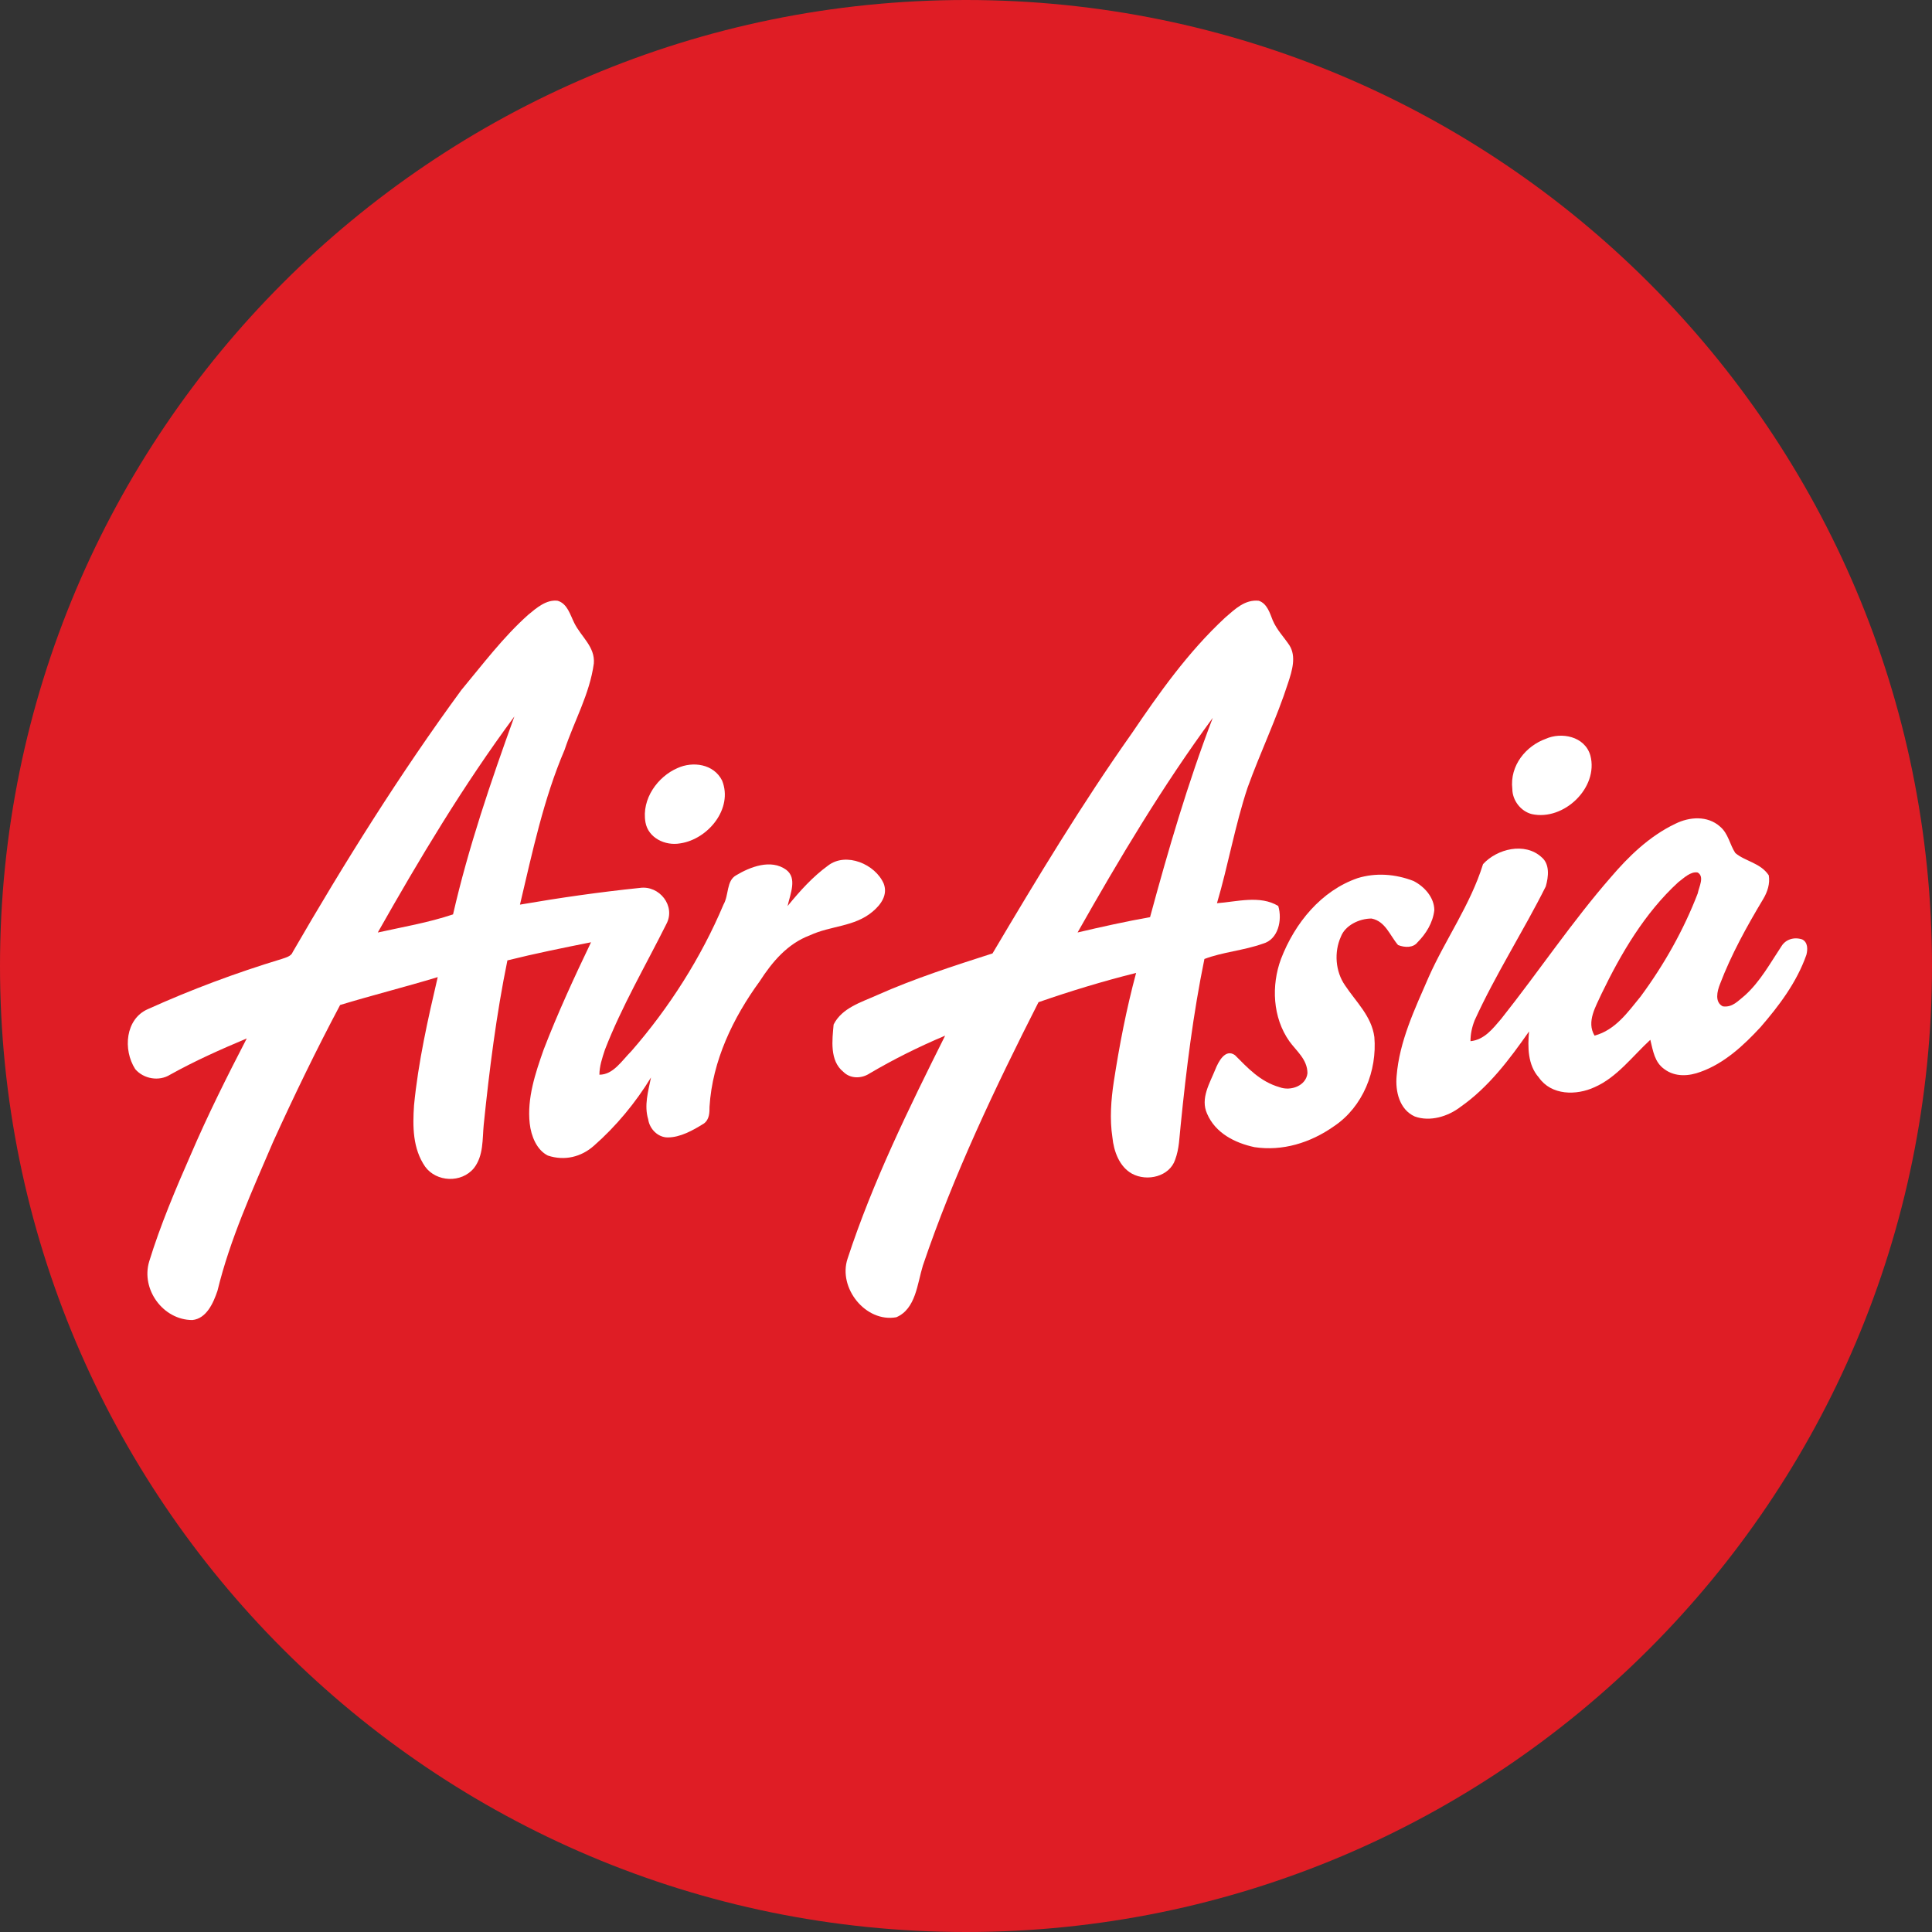 <svg width="60" height="60" viewBox="0 0 60 60" fill="none" xmlns="http://www.w3.org/2000/svg">
<rect x="0" y="0" width="60" height="60" fill="#333333" stroke="none"/>
<path d="M30 60C46.569 60 60 46.569 60 30C60 13.431 46.569 0 30 0C13.431 0 0 13.431 0 30C0 46.569 13.431 60 30 60Z" fill="#DF1D25"/>
<path d="M16.407 19.09C16.667 18.874 16.97 18.614 17.317 18.657C17.619 18.744 17.706 19.09 17.836 19.35C18.052 19.783 18.485 20.086 18.442 20.605C18.312 21.558 17.836 22.38 17.533 23.289C16.884 24.804 16.537 26.449 16.148 28.094C17.403 27.878 18.615 27.705 19.871 27.575C20.477 27.488 20.996 28.138 20.693 28.7C20.044 29.999 19.308 31.255 18.788 32.596C18.702 32.856 18.615 33.116 18.615 33.376C19.048 33.376 19.308 32.943 19.611 32.64C20.78 31.298 21.775 29.739 22.468 28.094C22.641 27.791 22.555 27.358 22.858 27.185C23.291 26.925 23.94 26.666 24.416 27.012C24.762 27.272 24.546 27.748 24.459 28.138C24.849 27.661 25.239 27.229 25.715 26.882C26.277 26.449 27.187 26.839 27.446 27.445C27.576 27.791 27.36 28.094 27.1 28.311C26.537 28.787 25.801 28.744 25.152 29.047C24.459 29.306 23.983 29.869 23.593 30.475C22.771 31.601 22.122 32.943 22.035 34.371C22.035 34.545 22.035 34.761 21.862 34.891C21.516 35.107 21.126 35.324 20.736 35.324C20.433 35.324 20.174 35.064 20.13 34.761C20 34.328 20.13 33.895 20.217 33.462C19.741 34.242 19.135 34.977 18.442 35.584C18.052 35.93 17.533 36.06 17.014 35.887C16.667 35.713 16.494 35.281 16.451 34.891C16.364 34.112 16.624 33.332 16.884 32.596C17.317 31.471 17.836 30.345 18.355 29.263C17.49 29.436 16.624 29.61 15.758 29.826C15.412 31.514 15.195 33.246 15.022 34.934C14.979 35.367 15.022 35.887 14.719 36.276C14.329 36.752 13.55 36.709 13.204 36.233C12.814 35.67 12.814 34.977 12.858 34.328C12.988 32.986 13.29 31.644 13.594 30.345C12.598 30.648 11.559 30.908 10.563 31.211C9.827 32.596 9.135 34.025 8.485 35.454C7.836 36.969 7.143 38.484 6.754 40.086C6.624 40.475 6.407 40.952 5.974 40.995C5.065 40.995 4.373 40.042 4.633 39.177C4.979 38.051 5.455 36.925 5.931 35.843C6.451 34.631 7.057 33.419 7.663 32.25C6.84 32.596 6.061 32.943 5.282 33.376C4.936 33.592 4.459 33.506 4.2 33.203C3.81 32.596 3.897 31.644 4.589 31.341C5.931 30.735 7.316 30.216 8.745 29.783C8.875 29.739 9.048 29.696 9.091 29.566C10.693 26.796 12.425 24.025 14.329 21.428C14.979 20.648 15.628 19.783 16.407 19.09ZM11.732 28.96C12.511 28.787 13.29 28.657 14.07 28.397C14.546 26.32 15.239 24.285 15.975 22.25C14.373 24.415 13.031 26.666 11.732 28.96Z" fill="white"/>
<path d="M38.053 19.176C38.356 18.916 38.66 18.613 39.092 18.657C39.352 18.743 39.439 19.046 39.525 19.263C39.655 19.566 39.872 19.782 40.045 20.042C40.261 20.388 40.131 20.821 40.002 21.211C39.655 22.293 39.136 23.375 38.746 24.457C38.356 25.626 38.14 26.882 37.794 28.05C38.4 28.007 39.136 27.791 39.698 28.137C39.828 28.57 39.698 29.176 39.222 29.306C38.616 29.522 37.967 29.566 37.404 29.782C37.058 31.47 36.841 33.202 36.668 34.934C36.625 35.323 36.625 35.669 36.495 36.016C36.322 36.535 35.629 36.708 35.153 36.449C34.763 36.232 34.59 35.756 34.547 35.323C34.46 34.76 34.504 34.154 34.59 33.592C34.763 32.466 34.98 31.34 35.283 30.215C34.244 30.475 33.248 30.778 32.252 31.124C30.91 33.765 29.612 36.492 28.66 39.306C28.486 39.869 28.443 40.648 27.837 40.908C26.885 41.081 26.019 39.998 26.322 39.089C27.101 36.709 28.227 34.414 29.352 32.163C28.53 32.509 27.75 32.899 27.014 33.332C26.755 33.505 26.408 33.505 26.192 33.288C25.759 32.942 25.846 32.293 25.889 31.817C26.149 31.297 26.755 31.124 27.231 30.908C28.4 30.388 29.612 29.998 30.824 29.609C32.209 27.271 33.594 24.977 35.153 22.769C35.975 21.557 36.885 20.258 38.053 19.176ZM33.465 28.959C34.201 28.786 34.98 28.613 35.716 28.483C36.279 26.405 36.885 24.328 37.664 22.293C36.105 24.414 34.763 26.665 33.465 28.959Z" fill="white"/>
<path d="M48.005 22.945C48.482 22.729 49.218 22.859 49.391 23.465C49.651 24.461 48.568 25.5 47.573 25.283C47.226 25.197 46.967 24.85 46.967 24.504C46.88 23.768 47.399 23.162 48.005 22.945Z" fill="white"/>
<path d="M21.041 23.853C21.517 23.636 22.167 23.723 22.426 24.242C22.773 25.108 21.994 26.061 21.128 26.191C20.651 26.277 20.132 26.017 20.046 25.541C19.916 24.805 20.435 24.113 21.041 23.853Z" fill="white"/>
<path d="M52.031 25.582C52.464 25.366 53.027 25.322 53.416 25.669C53.676 25.885 53.719 26.232 53.892 26.491C54.196 26.751 54.672 26.794 54.931 27.184C54.975 27.444 54.888 27.703 54.758 27.92C54.239 28.786 53.763 29.651 53.416 30.561C53.33 30.777 53.243 31.123 53.503 31.253C53.806 31.296 53.979 31.08 54.196 30.907C54.672 30.474 54.975 29.911 55.321 29.392C55.451 29.175 55.711 29.089 55.97 29.175C56.144 29.262 56.144 29.478 56.1 29.651C55.797 30.517 55.234 31.253 54.672 31.902C54.152 32.465 53.546 33.028 52.81 33.288C52.464 33.418 52.031 33.461 51.685 33.201C51.382 32.985 51.338 32.638 51.252 32.292C50.689 32.812 50.213 33.461 49.52 33.764C48.958 34.024 48.178 34.024 47.789 33.461C47.442 33.071 47.442 32.508 47.486 32.032C46.88 32.898 46.23 33.764 45.364 34.37C44.975 34.673 44.412 34.846 43.936 34.673C43.46 34.457 43.33 33.894 43.373 33.418C43.46 32.335 43.936 31.34 44.369 30.344C44.888 29.175 45.667 28.093 46.057 26.837C46.49 26.361 47.356 26.145 47.875 26.621C48.135 26.837 48.092 27.227 48.005 27.53C47.312 28.916 46.447 30.257 45.797 31.686C45.711 31.902 45.667 32.119 45.667 32.335C46.1 32.292 46.36 31.946 46.62 31.643C47.789 30.171 48.828 28.612 50.04 27.227C50.559 26.621 51.209 25.972 52.031 25.582ZM52.118 27.4C51.079 28.353 50.343 29.608 49.737 30.863C49.563 31.253 49.261 31.729 49.52 32.162C50.17 31.989 50.559 31.426 50.949 30.95C51.685 29.954 52.291 28.872 52.724 27.747C52.767 27.53 52.94 27.227 52.724 27.097C52.507 27.054 52.291 27.27 52.118 27.4Z" fill="white"/>
<path d="M42.163 27.271C42.725 27.098 43.331 27.141 43.894 27.358C44.24 27.531 44.544 27.877 44.544 28.267C44.5 28.656 44.284 29.003 44.024 29.262C43.894 29.435 43.634 29.435 43.418 29.349C43.158 29.046 43.028 28.613 42.595 28.526C42.206 28.526 41.773 28.743 41.643 29.089C41.427 29.565 41.47 30.171 41.773 30.604C42.119 31.124 42.595 31.557 42.682 32.206C42.769 33.245 42.336 34.37 41.427 34.977C40.691 35.496 39.825 35.756 38.959 35.626C38.353 35.496 37.747 35.193 37.487 34.587C37.271 34.111 37.574 33.635 37.747 33.202C37.834 32.985 38.05 32.552 38.353 32.769C38.743 33.158 39.132 33.591 39.738 33.764C40.085 33.894 40.561 33.721 40.604 33.331C40.604 32.899 40.258 32.639 40.041 32.336C39.522 31.6 39.478 30.604 39.782 29.782C40.215 28.656 41.037 27.66 42.163 27.271Z" fill="white"/>
</svg>
